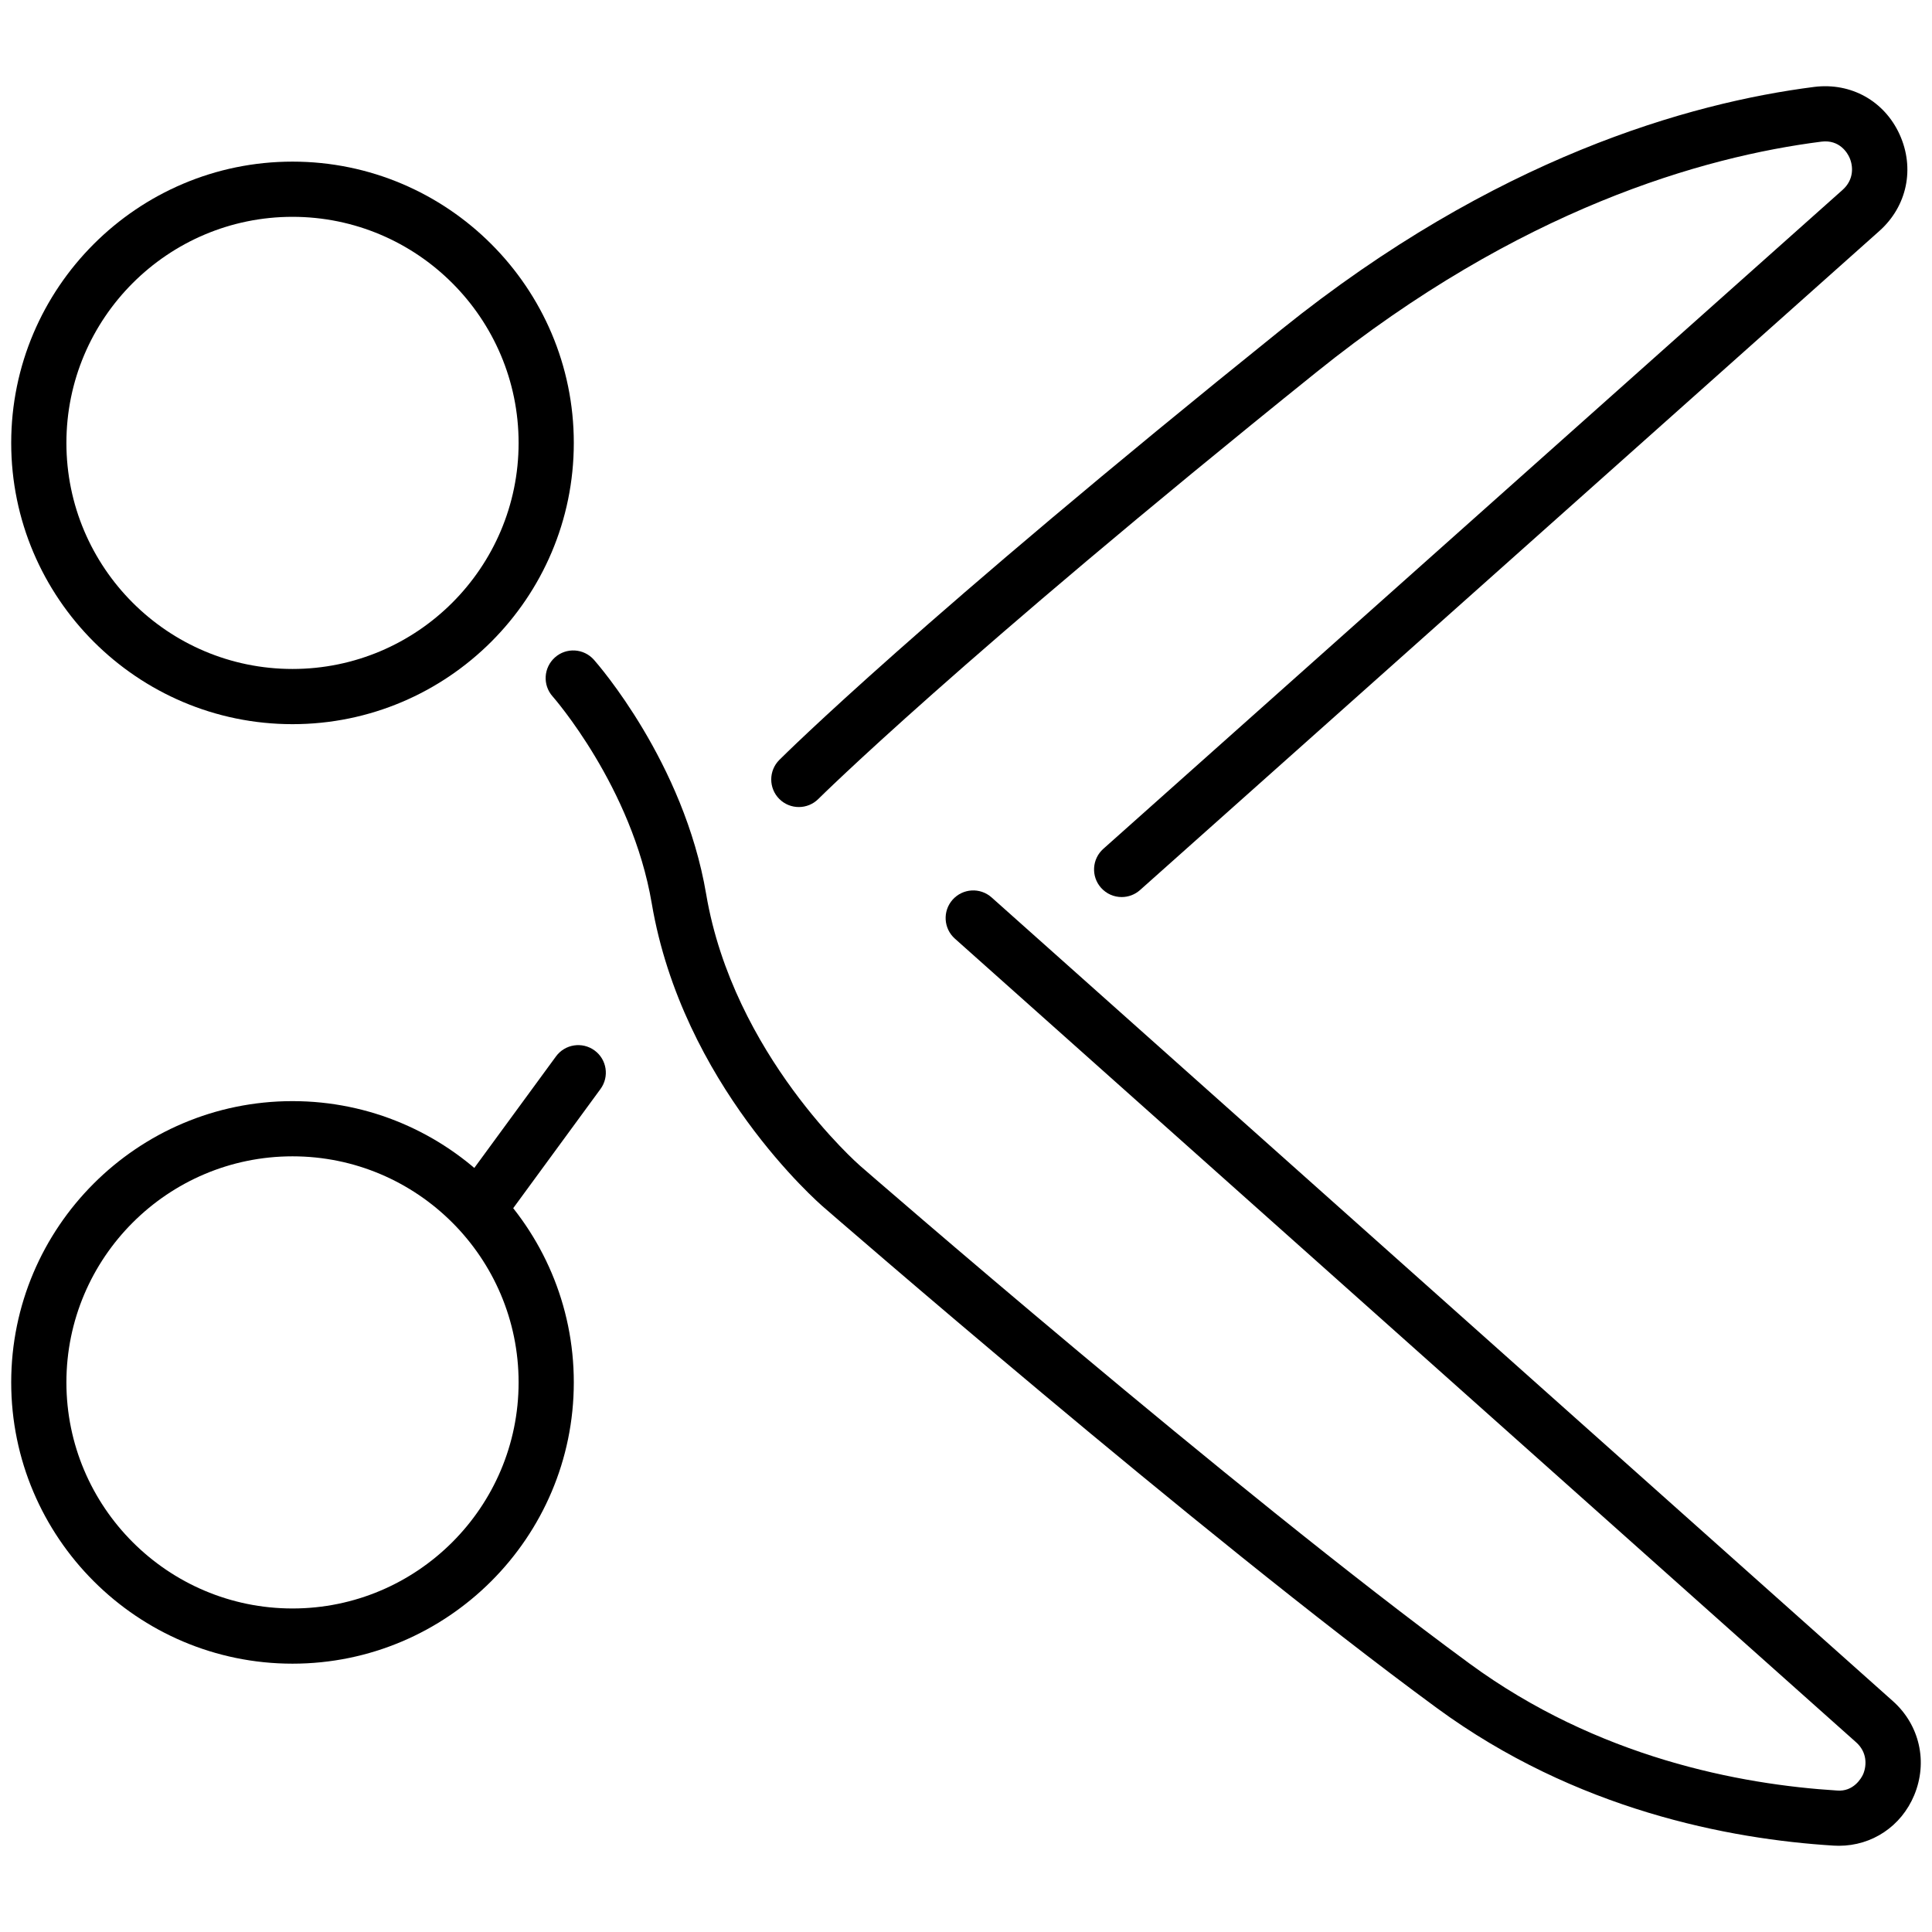 <?xml version="1.0" encoding="utf-8"?>

<!DOCTYPE svg PUBLIC "-//W3C//DTD SVG 1.1//EN" "http://www.w3.org/Graphics/SVG/1.1/DTD/svg11.dtd">
<!-- Uploaded to: SVG Repo, www.svgrepo.com, Generator: SVG Repo Mixer Tools -->
<svg version="1.1" id="Layer_1" xmlns="http://www.w3.org/2000/svg" xmlns:xlink="http://www.w3.org/1999/xlink" 
	 width="800px" height="800px" viewBox="0 0 35 32" enable-background="new 0 0 35 32" xml:space="preserve">
<g>
	<g>
		<path fill="#000000" d="M5.299,11.619c-2.81,0-5.096-2.286-5.096-5.095s2.286-5.096,5.096-5.096s5.096,2.286,5.096,5.096
			S8.108,11.619,5.299,11.619z M5.299,2.428c-2.259,0-4.096,1.837-4.096,4.096s1.837,4.095,4.096,4.095s4.096-1.837,4.096-4.095
			S7.558,2.428,5.299,2.428z"/>
		<path fill="#000000" d="M5.299,28.639c-2.81,0-5.096-2.286-5.096-5.096s2.286-5.095,5.096-5.095s5.096,2.286,5.096,5.095
			S8.108,28.639,5.299,28.639z M5.299,19.448c-2.259,0-4.096,1.837-4.096,4.095s1.837,4.096,4.096,4.096s4.096-1.837,4.096-4.096
			S7.558,19.448,5.299,19.448z"/>
		<path fill="#000000" d="M33.313,31.938c-0.031,0-0.063-0.001-0.096-0.003c-1.889-0.117-4.669-0.645-7.189-2.494
			c-4.312-3.163-11.033-9.008-11.101-9.066c-0.102-0.087-2.564-2.232-3.12-5.509c-0.357-2.11-1.781-3.733-1.796-3.75
			c-0.184-0.207-0.164-0.522,0.042-0.706s0.522-0.165,0.706,0.042c0.066,0.075,1.629,1.857,2.034,4.247
			c0.493,2.911,2.765,4.9,2.788,4.92c0.069,0.06,6.759,5.878,11.038,9.016c2.325,1.706,4.905,2.193,6.66,2.302
			c0.298,0.026,0.443-0.224,0.475-0.299c0.067-0.162,0.069-0.398-0.128-0.574l-16.328-14.56c-0.206-0.184-0.224-0.5-0.04-0.706
			c0.184-0.205,0.498-0.225,0.706-0.04l16.328,14.56c0.485,0.433,0.636,1.103,0.385,1.705
			C34.442,31.586,33.913,31.938,33.313,31.938z"/>
		<path fill="#000000" d="M20.32,14.751c-0.138,0-0.274-0.057-0.373-0.167c-0.184-0.206-0.166-0.522,0.04-0.706L33.38,1.94
			c0.205-0.183,0.198-0.425,0.123-0.59c-0.035-0.077-0.177-0.325-0.506-0.284c-2.146,0.273-5.475,1.22-9.151,4.178
			c-6.51,5.235-8.996,7.706-9.021,7.73c-0.195,0.195-0.512,0.195-0.707,0s-0.195-0.512,0-0.707c0.101-0.101,2.539-2.524,9.101-7.802
			c3.859-3.104,7.379-4.101,9.651-4.391c0.664-0.081,1.266,0.254,1.543,0.861c0.28,0.615,0.136,1.302-0.367,1.75L20.653,14.624
			C20.558,14.709,20.438,14.751,20.32,14.751z"/>
		<path fill="#000000" d="M8.694,20.866c-0.103,0-0.206-0.031-0.296-0.097c-0.223-0.163-0.271-0.476-0.107-0.699l1.781-2.432
			c0.163-0.223,0.476-0.271,0.699-0.108c0.223,0.163,0.271,0.476,0.107,0.699l-1.781,2.432C9,20.795,8.848,20.866,8.694,20.866z"/>
	</g>
</g>
</svg>